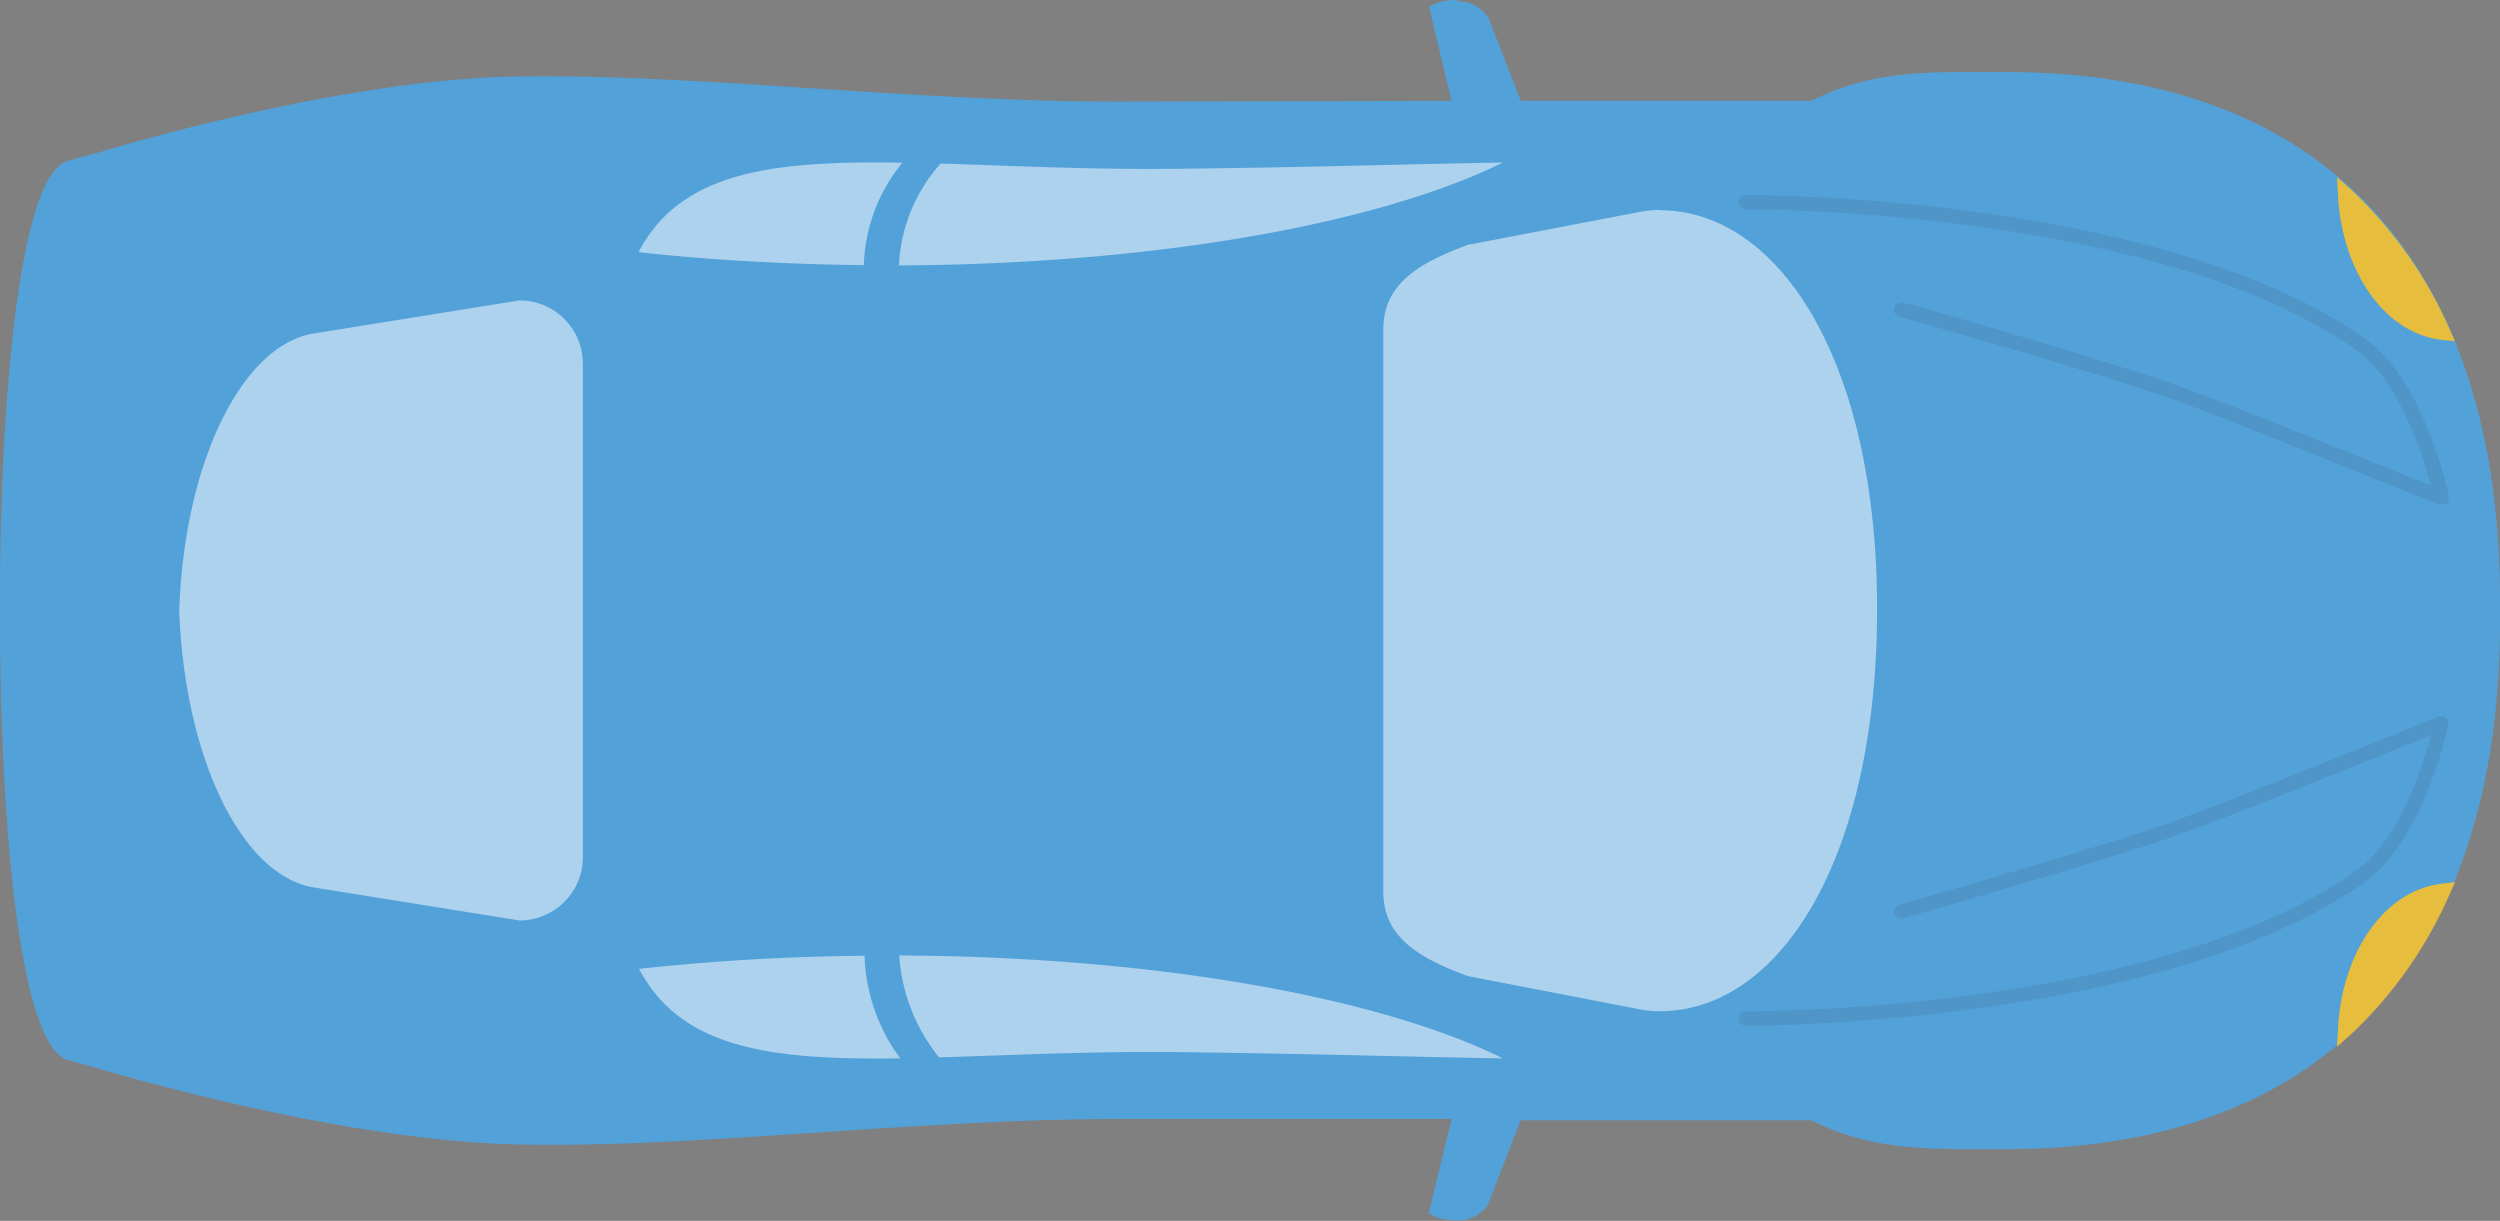 <?xml version="1.0" encoding="UTF-8"?>
<svg viewBox="0 0 173.5 84.73" xmlns="http://www.w3.org/2000/svg" xmlns:svg="http://www.w3.org/2000/svg" xmlns:xlink="http://www.w3.org/1999/xlink">
    <rect x="0" y="0" width="173.5" height="84.73" fill="#808080" stroke="none"/>
    <path d="M101 0a4.68 4.68 0 0 0-1.19.17l-0.64.28L100.74 7l-22.89.05C63.55 7.1 47.31 5 35.13 5.33s-27.9 5.14-27.9 5.14l-2.51.69C1.19 12.13 0 29 0 41.75v1.23C0 55.72 1.19 72.6 4.72 73.57l2.51.7S23 79 35.13 79.4s28.42-1.77 42.72-1.74h22.89l-1.59 6.570.64.28a4.27 4.27 0 0 0 1.19.17 2.85 2.85 0 0 0 .49 0h.17l.18-.05.34-.13a2.6 2.6 0 0 0 .88-.6 1.37 1.37 0 0 0 .27-.42l2.23-5.73h20.16c4.39 2.19 8.35 2 13.5 2 24.44 0 34.41-15.88 34.3-36.93v-.43-.43C173.61 20.88 163.64 5 139.2 5c-5.15 0-9.11-.22-13.5 2h-20.16l-2.23-5.74a1.22 1.22 0 0 0-.31-.39 2.6 2.6 0 0 0-.88-.6l-.34-.13h-.35A2.15 2.15 0 0 0 101 0z" fill="#53a1d9"/>
    <path d="M60 66.33a156.31 156.31 0 0 0-15.65.91c2.92 5.54 9.13 6.34 18.13 6.21A12.6 12.6 0 0 1 60 66.33zM62.41 66.31a12.52 12.52 0 0 0 2.76 7.07c4.91-.14 10.54-.44 16.84-.36 9.11.11 16.42.34 22.29.43-8.54-4.22-24.08-7.06-41.89-7.14z" fill="#fff" opacity="0.52"/>
    <path d="M170.39 61.22l-.93.11c-4 .46-6.91 4.76-7.2 10l-.07 1.31 1-.89a29.49 29.49 0 0 0 6.81-9.68l.38-.85z" id="path3707" fill="#e6bd3c"/>
    <path d="M121.21 71.19h-.06a.5.5 0 0 1 0-1h.06c1.44 0 28.76-.14 42.33-9.78 3-2.12 4.61-7.27 5.16-9.39-3.07 1.25-13.11 5.32-17.24 6.82-4.68 1.71-19.21 5.84-19.36 5.88a.51.51 0 0 1-.62-.35.5.5 0 0 1 .35-.61c.14 0 14.65-4.16 19.29-5.86 4.86-1.77 18-7.12 18.11-7.17a.5.5 0 0 1 .51.08.49.49 0 0 1 .17.48c-.07.33-1.69 8-5.79 10.93-13.82 9.78-41.44 9.97-42.91 9.97z" fill="#2a292a" opacity="0.1"/>
    <path d="M36.05 20.85l-14.26 2.29c-5 .8-9 8.94-9.35 19.23.37 10.28 4.37 18.43 9.35 19.22l14.26 2.29a4.39 4.39 0 0 0 4.4-4.4V25.25a4.39 4.39 0 0 0-4.4-4.4z" fill="#fff" opacity="0.52"/>
    <path d="M115.18 14.57a7.94 7.94 0 0 0-1.61.18L101.85 17C98.6 18.22 96 19.62 96 22.87v39c0 3.25 2.61 4.66 5.86 5.87l11.7 2.26a7.29 7.29 0 0 0 1.61.18c8.33 0 15.07-10.52 15.1-27.79s-6.77-27.8-15.1-27.8z" fill="#fff" opacity="0.52"/>
    <path d="M62.39 18.42c17.82-.08 33.37-2.92 41.91-7.14-5.87.09-13.18.33-22.29.43-6.25.08-11.85-.21-16.73-.36a11.35 11.35 0 0 0-2.89 7.07zM62.63 11.29c-9.11-.15-15.38.63-18.32 6.21 4.89.54 10.16.84 15.64.9a11.73 11.73 0 0 1 2.68-7.11z" fill="#fff" opacity="0.52"/>
    <path d="M170.39 23.69l-.93-.1c-4-.47-6.91-4.77-7.2-10l-.07-1.3 1 .89a29.56 29.56 0 0 1 6.81 9.66l.38.85z" id="path4161" fill="#e6bd3c"/>
    <path d="M169.42 35a.43.43 0 0 1-.19 0c-.13 0-13.25-5.4-18.11-7.17C146.48 26.13 132 22 131.83 22a.5.5 0 1 1 .27-1c.15 0 14.68 4.17 19.36 5.88 4.13 1.51 14.17 5.57 17.24 6.82-.56-2.12-2.18-7.27-5.16-9.39-13.87-9.85-42.11-9.79-42.38-9.78a.5.5 0 0 1 0-1c.3 0 28.84-.07 43 10 4.1 2.91 5.72 10.6 5.79 10.93a.49.49 0 0 1-.17.48.47.47 0 0 1-.36.06z" fill="#2a292a" opacity="0.1"/>
</svg>
